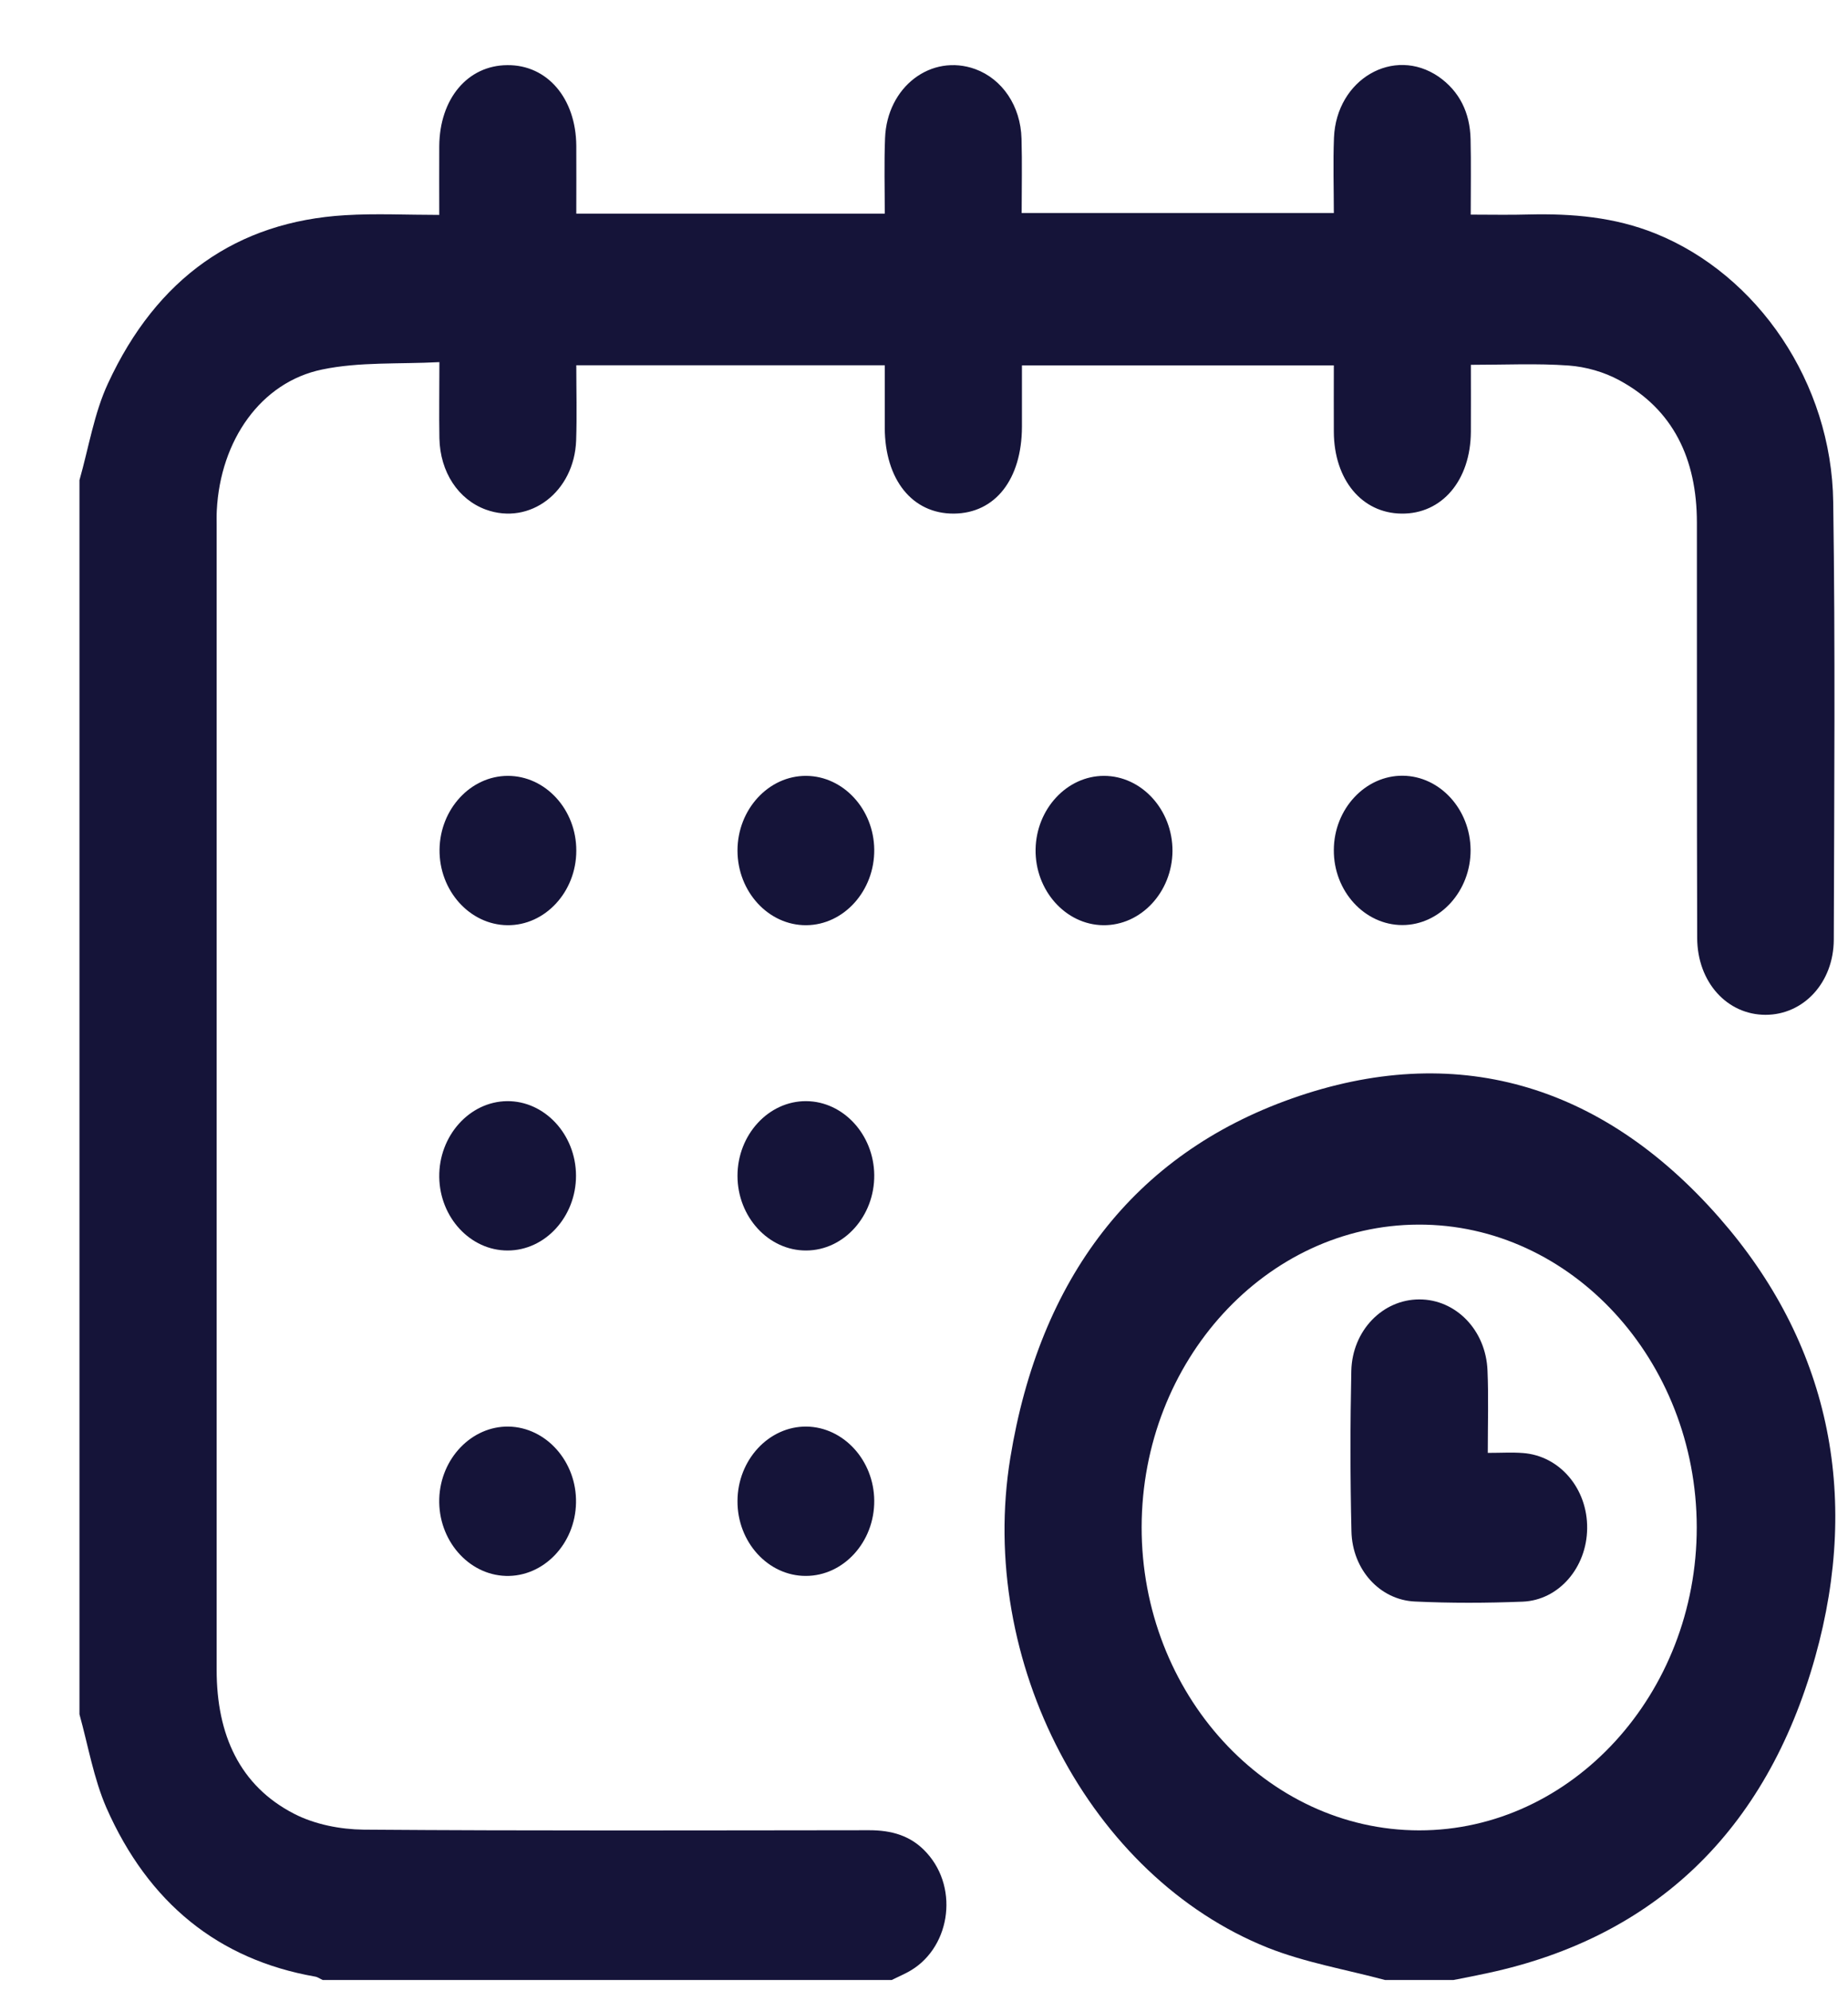 <svg width="13" height="14" viewBox="0 0 13 14" fill="none" xmlns="http://www.w3.org/2000/svg">
<g id="Layer_1" clip-path="url(#clip0_490_1573)">
<path id="Vector" d="M0.559 3.376C0.624 3.148 0.662 2.905 0.76 2.695C1.103 1.954 1.667 1.558 2.429 1.513C2.644 1.5 2.861 1.511 3.09 1.511C3.09 1.341 3.089 1.185 3.09 1.029C3.092 0.694 3.29 0.459 3.57 0.458C3.85 0.456 4.051 0.691 4.054 1.024C4.055 1.181 4.054 1.337 4.054 1.502H6.224C6.224 1.327 6.219 1.149 6.226 0.972C6.239 0.61 6.551 0.374 6.861 0.486C7.051 0.556 7.18 0.745 7.186 0.975C7.191 1.146 7.187 1.317 7.187 1.498H9.383C9.383 1.324 9.377 1.145 9.384 0.968C9.401 0.557 9.804 0.323 10.12 0.539C10.266 0.641 10.341 0.791 10.345 0.979C10.349 1.149 10.346 1.32 10.346 1.509C10.487 1.509 10.622 1.512 10.757 1.508C11.06 1.501 11.358 1.526 11.646 1.642C12.365 1.932 12.885 2.691 12.896 3.53C12.911 4.555 12.903 5.581 12.9 6.606C12.899 6.909 12.687 7.135 12.42 7.135C12.15 7.135 11.94 6.906 11.939 6.594C11.936 5.621 11.938 4.648 11.937 3.675C11.937 3.224 11.768 2.877 11.392 2.674C11.284 2.615 11.156 2.579 11.035 2.57C10.812 2.554 10.587 2.565 10.347 2.565C10.347 2.724 10.348 2.88 10.347 3.036C10.345 3.378 10.143 3.615 9.859 3.611C9.58 3.608 9.385 3.373 9.383 3.037C9.382 2.884 9.383 2.731 9.383 2.569H7.189C7.189 2.714 7.189 2.857 7.189 3C7.188 3.37 7.001 3.609 6.71 3.611C6.418 3.613 6.225 3.373 6.224 3.007C6.224 2.863 6.224 2.719 6.224 2.568H4.054C4.054 2.741 4.059 2.919 4.053 3.096C4.04 3.459 3.728 3.695 3.418 3.583C3.224 3.512 3.096 3.32 3.091 3.081C3.088 2.912 3.091 2.742 3.091 2.546C2.807 2.561 2.53 2.543 2.266 2.598C1.835 2.687 1.55 3.096 1.525 3.589C1.523 3.624 1.524 3.659 1.524 3.694C1.524 6.377 1.524 9.059 1.524 11.741C1.524 12.196 1.686 12.556 2.07 12.753C2.217 12.828 2.394 12.862 2.558 12.864C3.743 12.873 4.929 12.869 6.114 12.868C6.269 12.868 6.409 12.904 6.52 13.028C6.752 13.284 6.681 13.712 6.382 13.868C6.346 13.887 6.309 13.903 6.273 13.921H2.27C2.252 13.913 2.235 13.9 2.216 13.897C1.538 13.778 1.044 13.381 0.748 12.709C0.659 12.504 0.62 12.273 0.559 12.053C0.559 9.161 0.559 6.268 0.559 3.375V3.376Z" fill="#151439"/>
<path id="Vector_2" d="M9.743 13.921C9.467 13.847 9.183 13.799 8.918 13.694C7.667 13.194 6.874 11.681 7.107 10.251C7.313 8.989 7.975 8.117 9.086 7.724C10.23 7.319 11.263 7.613 12.095 8.562C12.861 9.435 13.092 10.499 12.769 11.651C12.424 12.88 11.634 13.62 10.472 13.871C10.39 13.889 10.307 13.905 10.225 13.921H9.743ZM11.936 10.737C11.934 9.564 11.052 8.606 9.978 8.61C8.908 8.613 8.034 9.567 8.031 10.735C8.029 11.907 8.908 12.868 9.983 12.869C11.057 12.87 11.937 11.909 11.936 10.737V10.737Z" fill="#151439"/>
<path id="Vector_3" d="M4.054 5.981C4.054 6.271 3.834 6.508 3.569 6.505C3.304 6.502 3.088 6.261 3.092 5.972C3.096 5.688 3.311 5.456 3.571 5.455C3.837 5.454 4.055 5.692 4.054 5.981H4.054Z" fill="#151439"/>
<path id="Vector_4" d="M5.672 6.505C5.407 6.507 5.188 6.27 5.188 5.98C5.188 5.691 5.407 5.453 5.672 5.455C5.932 5.457 6.147 5.689 6.15 5.973C6.153 6.262 5.937 6.503 5.672 6.505Z" fill="#151439"/>
<path id="Vector_5" d="M8.248 5.983C8.246 6.272 8.026 6.508 7.761 6.505C7.496 6.502 7.28 6.26 7.285 5.971C7.29 5.687 7.506 5.455 7.766 5.455C8.031 5.455 8.249 5.694 8.248 5.983Z" fill="#151439"/>
<path id="Vector_6" d="M9.865 6.504C9.6 6.504 9.381 6.266 9.383 5.976C9.384 5.687 9.605 5.451 9.869 5.454C10.13 5.457 10.343 5.691 10.345 5.975C10.347 6.264 10.13 6.504 9.865 6.504Z" fill="#151439"/>
<path id="Vector_7" d="M3.566 7.742C3.831 7.739 4.051 7.976 4.052 8.265C4.053 8.554 3.835 8.793 3.57 8.792C3.309 8.792 3.094 8.56 3.09 8.276C3.086 7.987 3.302 7.745 3.567 7.742H3.566Z" fill="#151439"/>
<path id="Vector_8" d="M5.672 8.792C5.407 8.794 5.188 8.556 5.188 8.267C5.188 7.978 5.407 7.74 5.672 7.742C5.932 7.744 6.147 7.977 6.15 8.261C6.153 8.55 5.937 8.791 5.672 8.792Z" fill="#151439"/>
<path id="Vector_9" d="M4.052 10.566C4.047 10.855 3.823 11.088 3.558 11.08C3.293 11.072 3.081 10.826 3.09 10.537C3.099 10.254 3.318 10.026 3.578 10.03C3.843 10.035 4.058 10.278 4.052 10.566V10.566Z" fill="#151439"/>
<path id="Vector_10" d="M5.669 11.08C5.404 11.081 5.186 10.842 5.188 10.553C5.189 10.264 5.409 10.027 5.674 10.03C5.934 10.034 6.148 10.267 6.15 10.551C6.152 10.841 5.934 11.08 5.669 11.08Z" fill="#151439"/>
<path id="Vector_11" d="M10.466 10.215C10.561 10.215 10.637 10.21 10.713 10.216C10.973 10.235 11.169 10.468 11.165 10.747C11.162 11.021 10.966 11.251 10.711 11.261C10.458 11.271 10.205 11.272 9.953 11.26C9.707 11.249 9.513 11.036 9.507 10.767C9.498 10.391 9.498 10.014 9.506 9.638C9.513 9.353 9.728 9.136 9.984 9.136C10.24 9.135 10.453 9.351 10.464 9.636C10.472 9.823 10.466 10.011 10.466 10.215H10.466Z" fill="#151439"/>
</g>
<defs>
<clipPath id="clip0_490_1573">
<rect width="12.353" height="13.464" fill="white" transform="translate(0.559 0.457)"/>
</clipPath>
</defs>
</svg>
